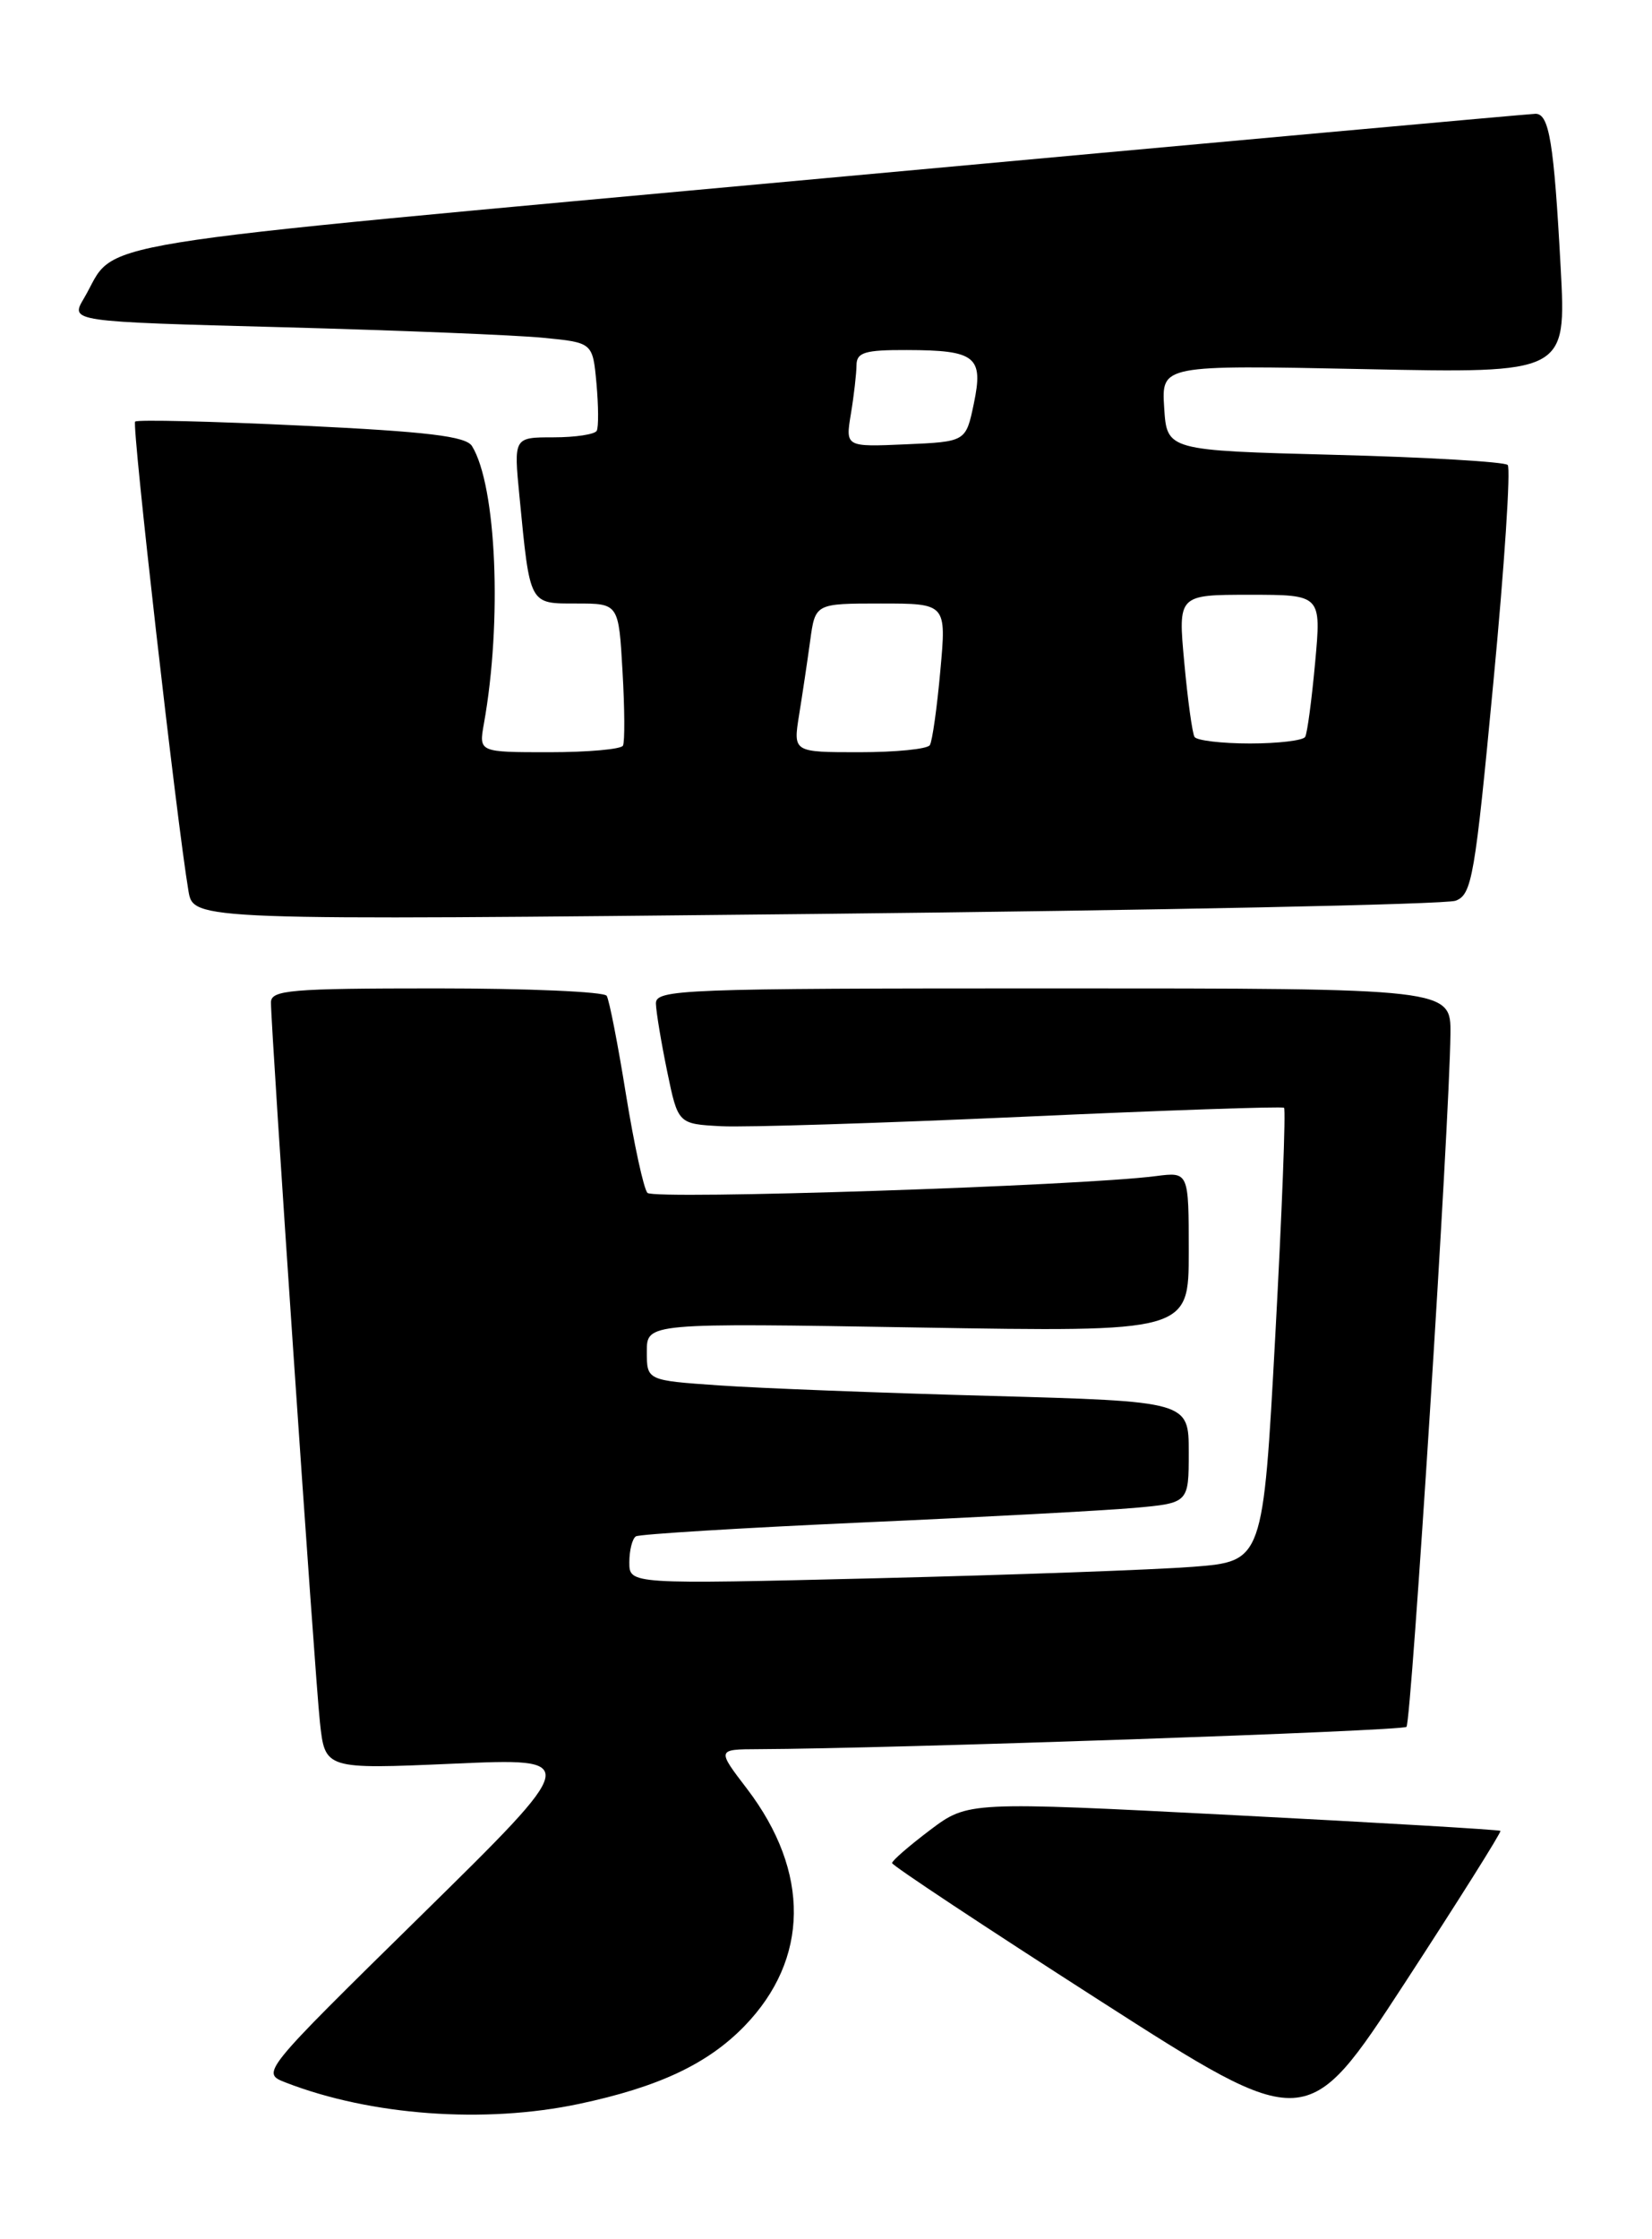 <?xml version="1.0" encoding="UTF-8" standalone="no"?>
<!DOCTYPE svg PUBLIC "-//W3C//DTD SVG 1.1//EN" "http://www.w3.org/Graphics/SVG/1.1/DTD/svg11.dtd" >
<svg xmlns="http://www.w3.org/2000/svg" xmlns:xlink="http://www.w3.org/1999/xlink" version="1.1" viewBox="0 0 189 256">
 <g >
 <path fill="currentColor"
d=" M 171.66 209.32 C 171.52 209.19 157.76 208.38 141.08 207.52 C 110.75 205.96 110.75 205.96 106.40 209.23 C 104.02 211.03 102.06 212.72 102.06 213.00 C 102.06 213.28 112.74 220.34 125.78 228.70 C 149.50 243.90 149.50 243.90 160.70 226.74 C 166.86 217.29 171.79 209.46 171.66 209.32 Z  M 66.23 240.54 C 75.35 238.61 80.96 235.97 85.16 231.65 C 92.60 223.99 92.71 214.02 85.47 204.52 C 82.01 200.00 82.01 200.00 86.76 199.98 C 101.99 199.92 160.43 197.90 160.91 197.43 C 161.47 196.86 165.83 128.36 165.94 118.25 C 166.00 113.00 166.00 113.00 120.50 113.00 C 77.82 113.00 75.00 113.11 75.04 114.75 C 75.07 115.71 75.65 119.20 76.33 122.50 C 77.57 128.50 77.57 128.50 82.54 128.76 C 85.27 128.90 100.78 128.41 117.00 127.68 C 133.22 126.94 146.68 126.48 146.90 126.65 C 147.12 126.82 146.67 138.56 145.90 152.73 C 144.50 178.50 144.50 178.50 136.50 179.13 C 132.10 179.47 115.79 180.06 100.25 180.44 C 72.00 181.13 72.00 181.13 72.00 178.62 C 72.00 177.24 72.34 175.91 72.75 175.65 C 73.16 175.40 84.75 174.69 98.50 174.07 C 112.25 173.46 126.31 172.70 129.75 172.40 C 136.00 171.84 136.00 171.84 136.00 166.03 C 136.00 160.22 136.00 160.22 113.25 159.59 C 100.74 159.25 86.79 158.71 82.25 158.39 C 74.00 157.82 74.00 157.82 74.00 154.53 C 74.00 151.25 74.00 151.25 105.00 151.77 C 136.00 152.29 136.00 152.29 136.00 143.13 C 136.00 133.98 136.00 133.98 132.25 134.46 C 123.57 135.59 74.80 137.19 74.07 136.38 C 73.64 135.90 72.54 130.82 71.61 125.10 C 70.69 119.38 69.70 114.32 69.41 113.85 C 69.12 113.38 60.36 113.00 49.94 113.00 C 33.19 113.00 31.00 113.19 31.00 114.61 C 31.00 117.74 36.02 191.57 36.60 196.89 C 37.18 202.28 37.18 202.28 51.84 201.64 C 66.50 200.99 66.50 200.99 48.18 218.99 C 29.85 236.99 29.85 236.99 32.68 238.09 C 42.42 241.87 55.44 242.82 66.23 240.54 Z  M 166.53 102.98 C 168.40 102.28 168.74 100.30 170.85 78.02 C 172.12 64.71 172.85 53.52 172.49 53.16 C 172.13 52.80 163.21 52.27 152.67 52.00 C 133.50 51.50 133.50 51.50 133.19 46.61 C 132.88 41.73 132.88 41.73 156.04 42.20 C 179.20 42.68 179.20 42.68 178.55 30.59 C 177.78 16.27 177.24 13.00 175.67 13.01 C 175.03 13.02 138.36 16.34 94.20 20.39 C 6.56 28.44 13.65 27.28 9.59 34.13 C 8.03 36.77 8.03 36.77 32.26 37.41 C 45.59 37.77 59.05 38.31 62.16 38.62 C 67.81 39.17 67.81 39.17 68.24 43.84 C 68.47 46.40 68.49 48.84 68.27 49.25 C 68.06 49.66 65.83 50.00 63.32 50.00 C 58.77 50.00 58.77 50.00 59.43 56.75 C 60.65 69.27 60.50 69.00 65.97 69.00 C 70.78 69.00 70.78 69.00 71.22 76.75 C 71.47 81.01 71.49 84.84 71.27 85.25 C 71.06 85.66 67.26 86.00 62.83 86.00 C 54.78 86.00 54.78 86.00 55.36 82.75 C 57.47 71.01 56.80 55.54 54.00 51.00 C 53.31 49.88 48.94 49.35 34.50 48.66 C 24.27 48.17 15.70 47.96 15.46 48.20 C 15.06 48.60 20.22 93.91 21.56 101.86 C 22.13 105.23 22.13 105.23 93.32 104.49 C 132.47 104.08 165.41 103.40 166.53 102.98 Z  M 91.42 81.75 C 91.80 79.41 92.37 75.59 92.69 73.25 C 93.27 69.00 93.27 69.00 100.77 69.00 C 108.28 69.00 108.28 69.00 107.58 76.69 C 107.20 80.92 106.66 84.75 106.38 85.19 C 106.11 85.64 102.48 86.00 98.31 86.00 C 90.74 86.00 90.74 86.00 91.42 81.75 Z  M 136.66 84.25 C 136.41 83.84 135.88 80.01 135.49 75.75 C 134.77 68.00 134.77 68.00 142.97 68.00 C 151.17 68.00 151.17 68.00 150.46 75.75 C 150.07 80.01 149.56 83.84 149.32 84.25 C 149.08 84.66 146.24 85.00 143.00 85.00 C 139.76 85.00 136.91 84.66 136.66 84.25 Z  M 97.35 47.30 C 97.70 45.21 97.98 42.71 97.99 41.75 C 98.00 40.29 98.94 40.00 103.75 40.02 C 111.64 40.04 112.54 40.76 111.41 46.16 C 110.50 50.50 110.50 50.50 103.61 50.80 C 96.72 51.10 96.72 51.10 97.35 47.30 Z "/>
</g>
</svg>